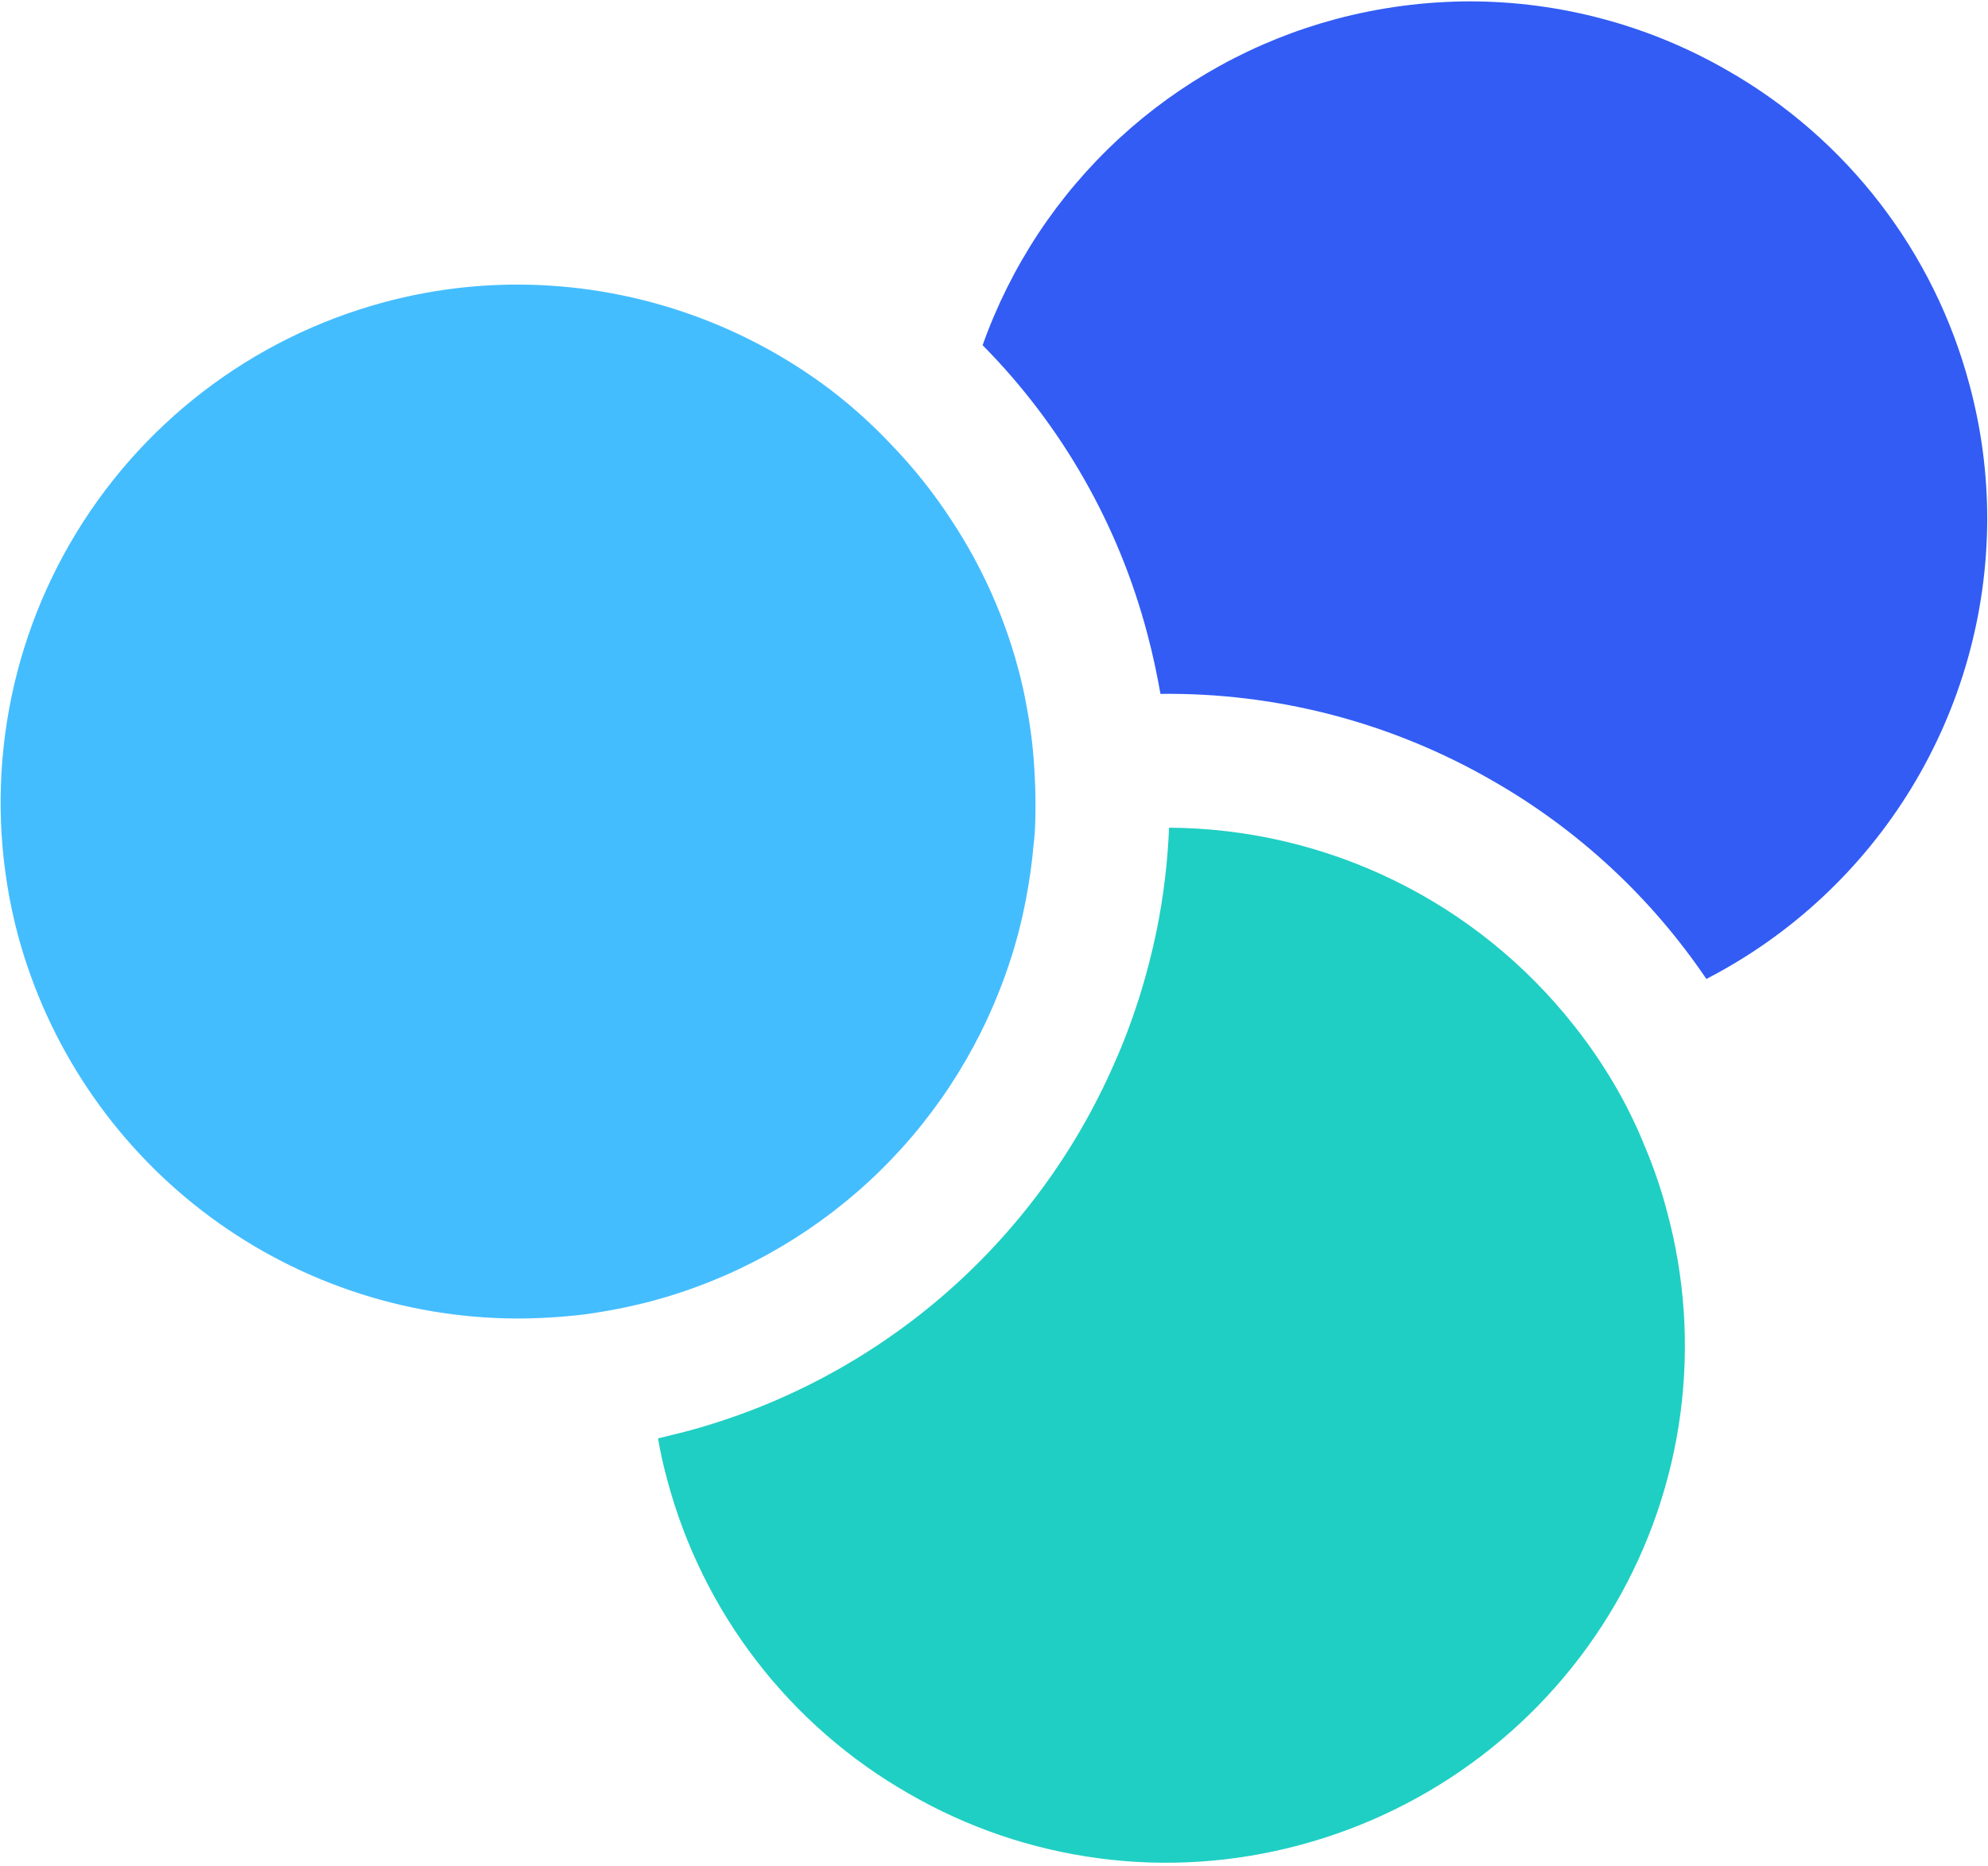 <svg width="98" height="92" viewBox="0 0 98 92" fill="none" xmlns="http://www.w3.org/2000/svg">
<g clip-path="url(#clip0_3110_42280)">
<path d="M84.117 48.267C81.403 44.255 77.807 40.916 73.604 38.508C68.624 35.627 62.959 34.142 57.206 34.211C57.034 33.232 56.823 32.24 56.558 31.248C55.144 25.877 52.344 20.97 48.439 17.02C49.822 13.129 52.129 9.632 55.163 6.831C58.197 4.03 61.866 2.008 65.855 0.939C68.012 0.365 70.234 0.072 72.466 0.067C76.934 0.073 81.321 1.254 85.188 3.492C88.097 5.157 90.647 7.384 92.69 10.042C94.733 12.7 96.228 15.737 97.089 18.977C97.67 21.133 97.963 23.356 97.962 25.589C97.953 30.274 96.657 34.868 94.216 38.867C91.774 42.867 88.281 46.118 84.117 48.267V48.267Z" fill="#325CF4"/>
<path d="M79.634 79.079C77.944 81.989 75.698 84.537 73.022 86.577C70.357 88.61 67.32 90.102 64.082 90.967C60.858 91.837 57.493 92.061 54.182 91.625C50.871 91.189 47.678 90.103 44.789 88.428C41.879 86.764 39.328 84.538 37.285 81.879C35.242 79.221 33.747 76.184 32.887 72.943C32.702 72.269 32.557 71.621 32.438 70.92L33.826 70.576C38.476 69.333 42.787 67.059 46.438 63.923C50.089 60.786 52.988 56.869 54.918 52.459C55.378 51.429 55.779 50.374 56.122 49.299C56.482 48.17 56.782 47.022 57.021 45.861C57.358 44.196 57.561 42.507 57.629 40.809C61.474 40.83 65.264 41.717 68.719 43.405C72.174 45.092 75.204 47.536 77.584 50.555C78.323 51.485 78.995 52.466 79.594 53.491C80.161 54.458 80.656 55.466 81.075 56.506C81.518 57.549 81.885 58.623 82.173 59.719C83.051 62.954 83.279 66.331 82.843 69.654C82.407 72.977 81.316 76.18 79.634 79.079V79.079Z" fill="#1FCFC3"/>
<path d="M51.044 39.5C51.044 40.227 51.044 40.942 50.951 41.656C50.874 42.543 50.75 43.426 50.581 44.3C50.343 45.578 50.002 46.834 49.562 48.056C48.177 51.949 45.867 55.447 42.831 58.251C39.795 61.054 36.124 63.078 32.133 64.149V64.149C31.028 64.438 29.907 64.659 28.775 64.811C27.673 64.942 26.565 65.008 25.455 65.009C19.855 64.985 14.418 63.123 9.979 59.71C5.541 56.296 2.346 51.518 0.885 46.112C-0.848 39.582 0.077 32.631 3.458 26.782C6.838 20.933 12.399 16.661 18.923 14.904C21.079 14.322 23.302 14.029 25.535 14.031C31.102 14.042 36.515 15.867 40.954 19.228C42.001 20.03 42.983 20.915 43.889 21.873C45.037 23.055 46.065 24.349 46.957 25.734C48.399 27.934 49.483 30.349 50.171 32.888C50.356 33.563 50.501 34.211 50.62 34.898C50.826 35.99 50.954 37.095 51.004 38.204C51.03 38.654 51.044 39.051 51.044 39.5Z" fill="#44BDFF"/>
</g>
<defs>
<clipPath id="clip0_3110_42280">
<rect width="97.949" height="91.787" fill="white" transform="translate(0.013 0.053)"/>
</clipPath>
</defs>
</svg>
